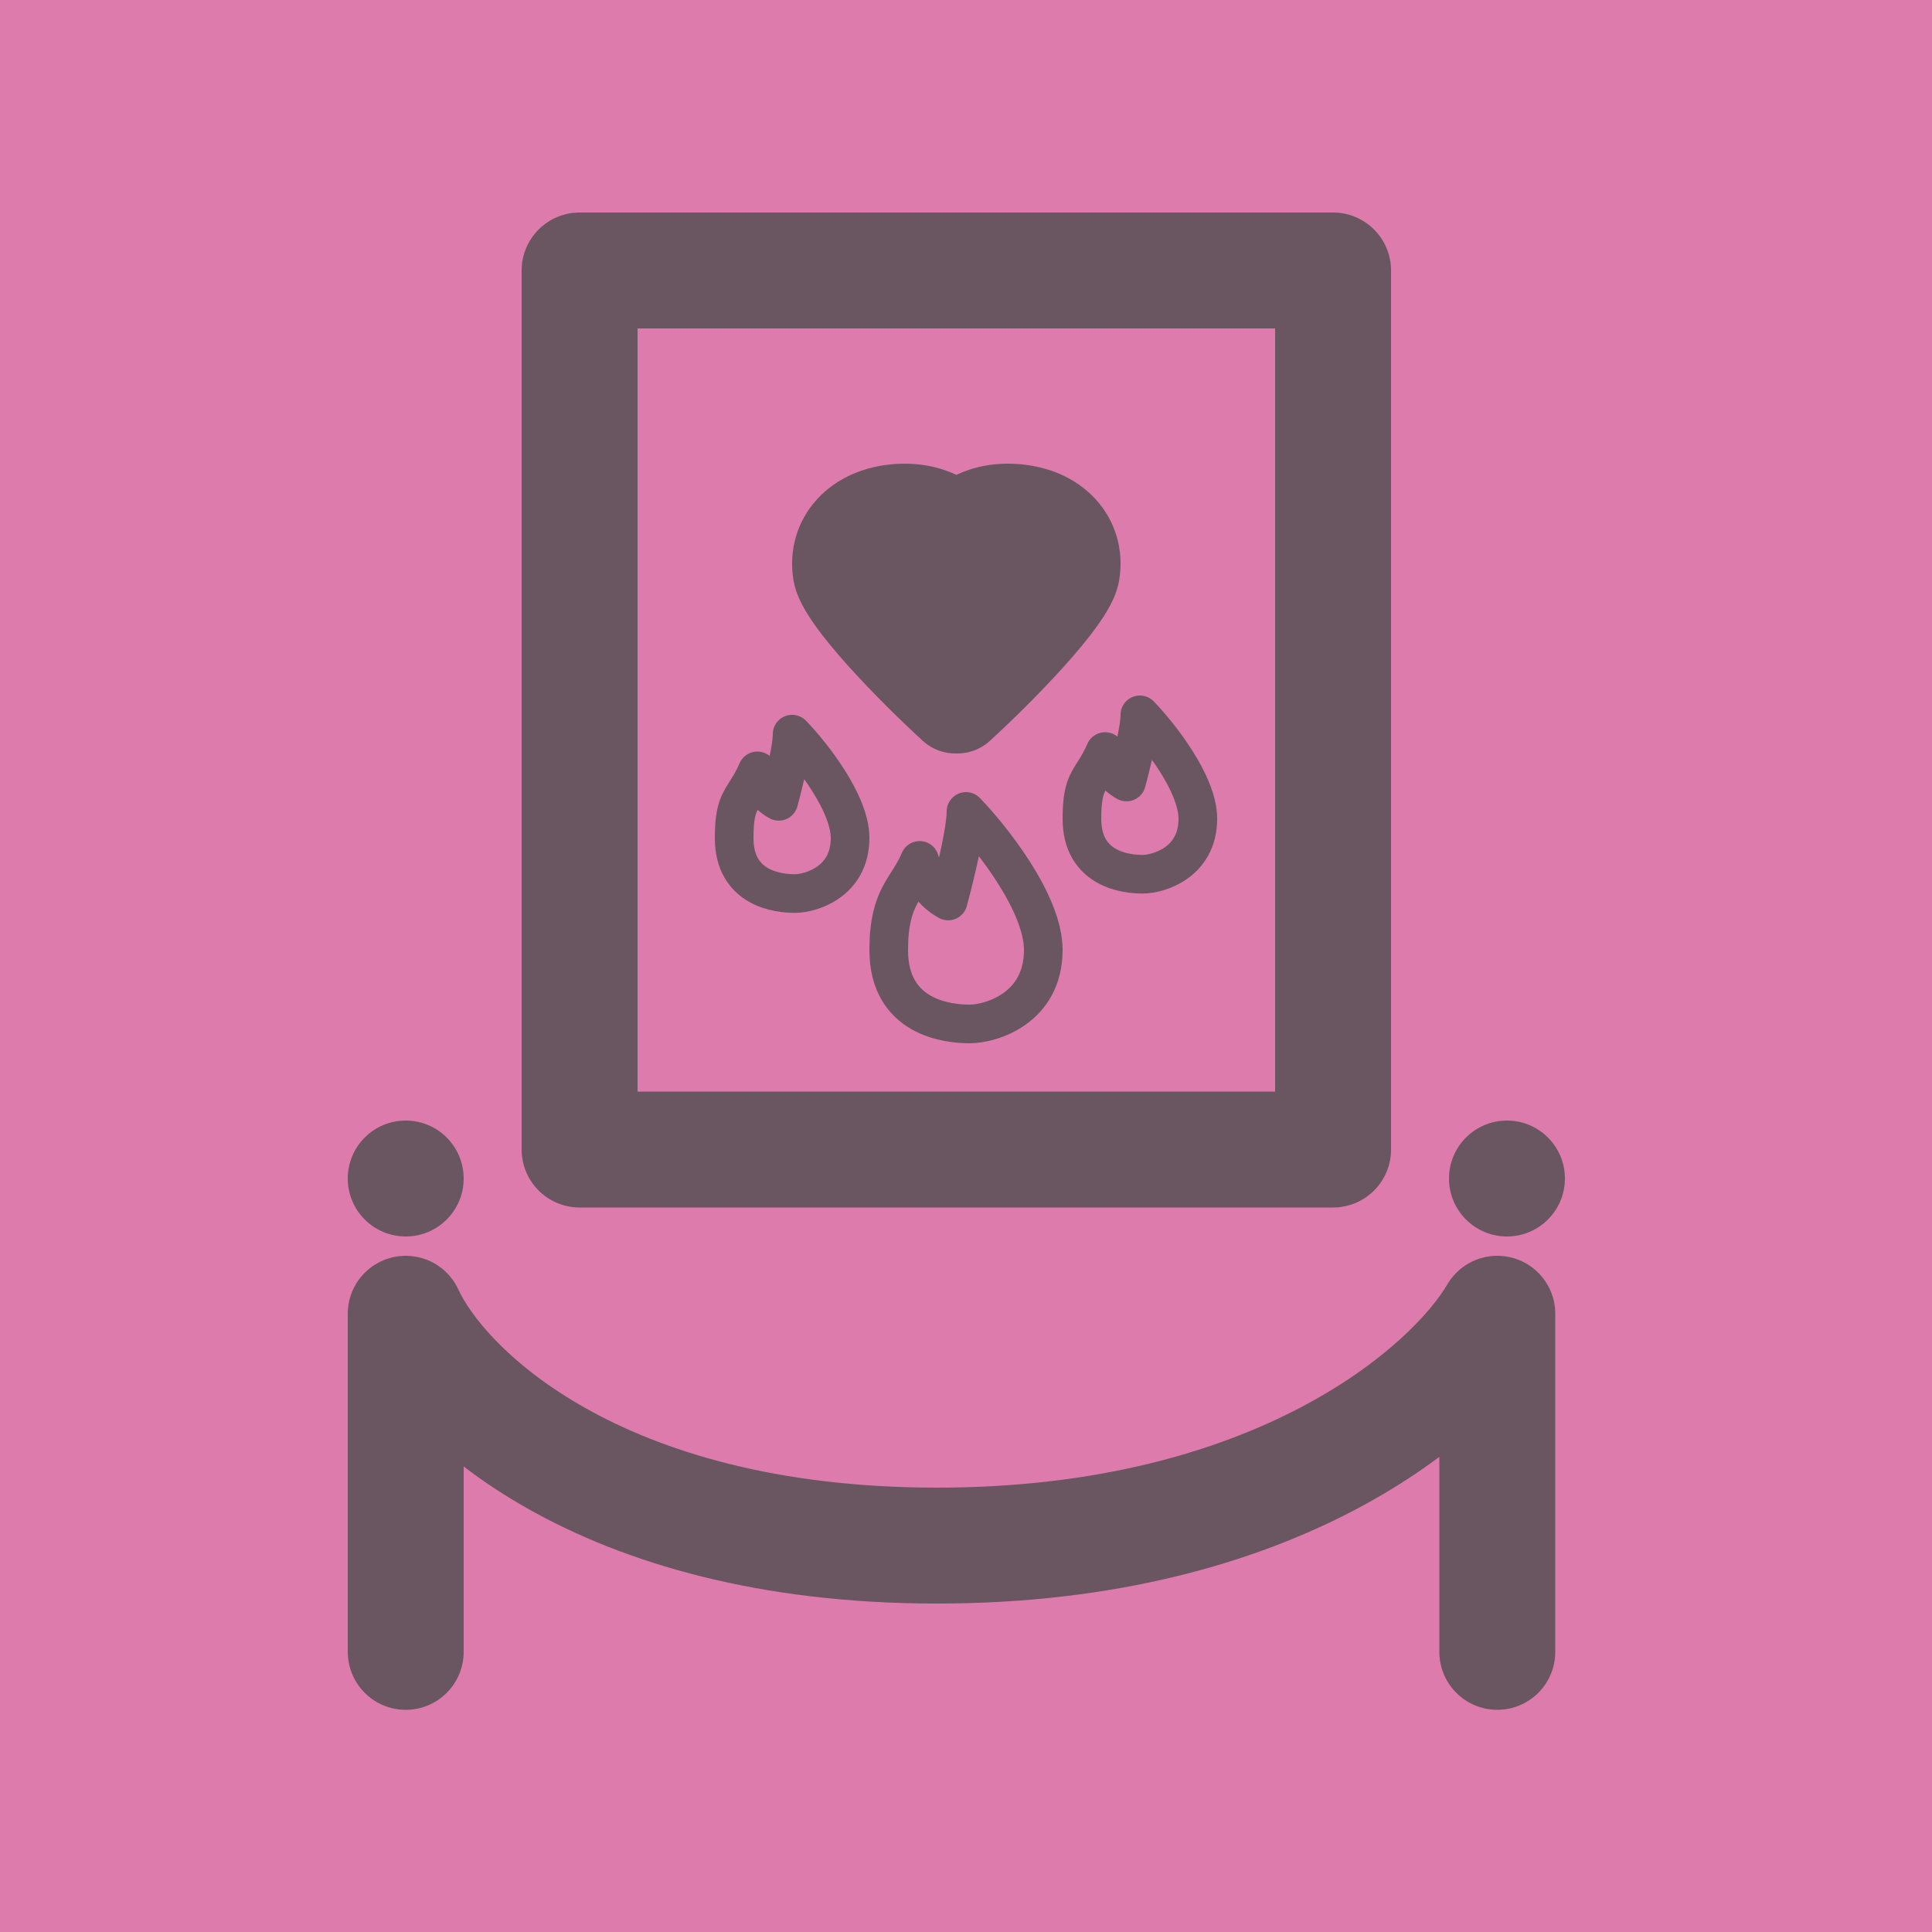 <svg width="100" height="100" viewBox="0 0 100 100" fill="none" xmlns="http://www.w3.org/2000/svg">
    <g clip-path="url(#clip0_2044_1251)">
        <rect width="100" height="100" fill="#DD7CAC" />
        <path d="M30 59.5V14H69V59.5H30Z" stroke="#4E4D4E" stroke-width="6" stroke-linecap="round"
            stroke-linejoin="round" />
        <path d="M21 85.5V68C22.833 72 30.9 80 48.5 80C66.1 80 75.167 72 77.5 68V85.5" stroke="#4E4D4E"
            stroke-width="6" stroke-linecap="round" stroke-linejoin="round" />
        <circle cx="21" cy="61" r="3" fill="#4E4D4E" />
        <circle cx="78" cy="61" r="3" fill="#4E4D4E" />
        <path fill-rule="evenodd" clip-rule="evenodd"
            d="M49.5 24.578C48.656 24.18 47.608 23.939 46.386 24.014C44.795 24.11 43.318 24.714 42.286 25.846C41.242 26.991 40.828 28.493 41.065 29.997C41.15 30.539 41.367 31.012 41.541 31.339C41.73 31.695 41.96 32.05 42.199 32.384C42.675 33.053 43.281 33.776 43.91 34.475C45.172 35.879 46.667 37.343 47.771 38.352C48.258 38.797 48.881 39.011 49.5 38.999C50.119 39.011 50.742 38.797 51.229 38.352C52.333 37.343 53.828 35.879 55.09 34.475C55.719 33.776 56.325 33.053 56.801 32.384C57.04 32.05 57.27 31.695 57.459 31.339C57.633 31.012 57.85 30.539 57.935 29.997C58.172 28.493 57.758 26.991 56.714 25.846C55.682 24.714 54.205 24.11 52.614 24.014C51.392 23.939 50.344 24.18 49.5 24.578Z"
            fill="#4E4D4E" />
        <path
            d="M56 42.376C56 40.263 56.508 40.476 57.2 38.9C57.431 39.688 57.661 40.105 58.308 40.476C58.308 40.476 59 37.942 59 37C60 38.035 62 40.56 62 42.376C62 44.648 59.969 45.25 59.139 45.25C58.308 45.25 56 45.018 56 42.376Z"
            stroke="#4E4D4E" stroke-width="2" stroke-linecap="round" stroke-linejoin="round" />
        <path
            d="M38 43.376C38 41.263 38.508 41.476 39.2 39.9C39.431 40.688 39.661 41.105 40.308 41.476C40.308 41.476 41 38.942 41 38C42 39.035 44 41.56 44 43.376C44 45.648 41.969 46.25 41.139 46.25C40.308 46.25 38 46.018 38 43.376Z"
            stroke="#4E4D4E" stroke-width="2" stroke-linecap="round" stroke-linejoin="round" />
        <path
            d="M46 49.169C46 46.351 47 46 47.6 44.534C47.908 45.584 48.215 46.141 49.077 46.635C49.077 46.635 50 43.257 50 42C51.333 43.38 54 46.746 54 49.169C54 52.197 51.292 53 50.185 53C49.077 53 46 52.691 46 49.169Z"
            stroke="#4E4D4E" stroke-width="2" stroke-linecap="round" stroke-linejoin="round" />
        <rect x="-1" width="100" height="100" fill="#DC7BAB" fill-opacity="0.2" />
    </g>
    <defs>
        <clipPath id="clip0_2044_1251">
            <rect width="100" height="100" fill="white" />
        </clipPath>
    </defs>
</svg>